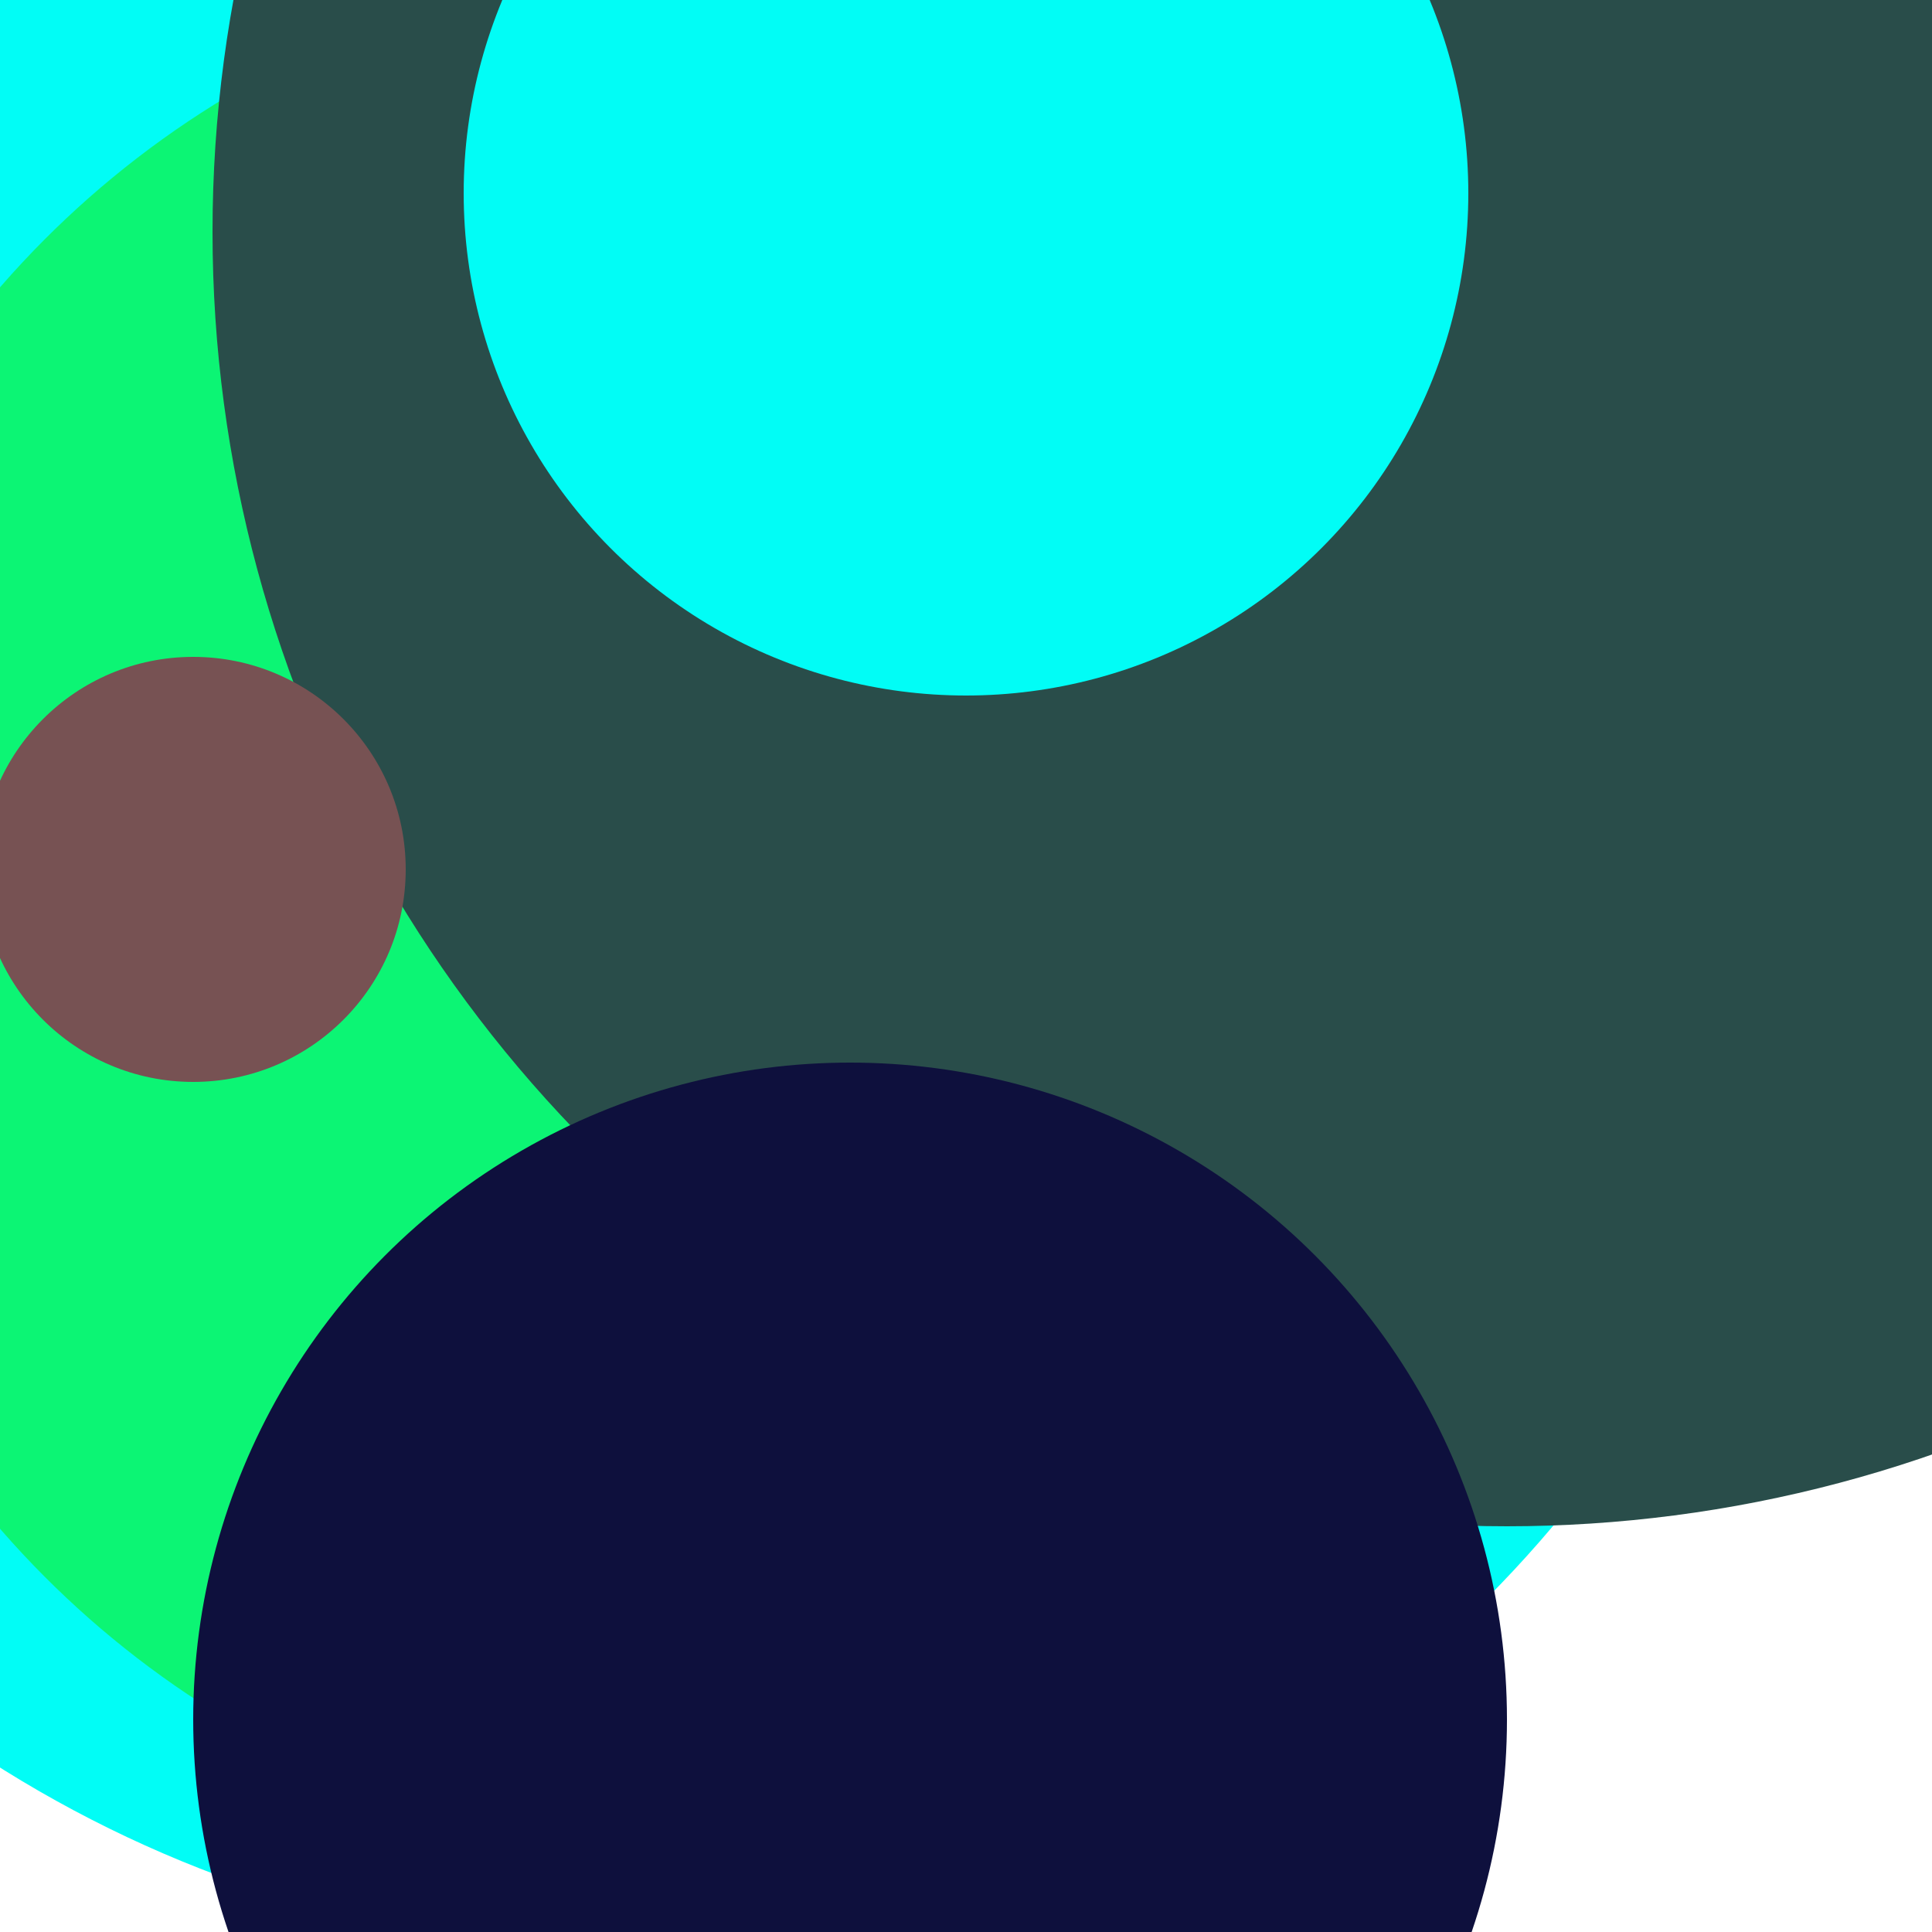 <svg xmlns="http://www.w3.org/2000/svg" preserveAspectRatio="xMinYMin meet" viewBox="0 0 777 777"><defs><filter id="f0" width="300%" height="300%" x="-100%" y="-100%"><feGaussianBlur in="SourceGraphic" stdDeviation="129"/></filter><filter id="f1" width="300%" height="300%" x="-100%" y="-100%"><feGaussianBlur in="SourceGraphic" stdDeviation="700"/></filter></defs><rect width="100%" height="100%" fill="#fff" /><circle cx="26%" cy="32%" r="58%" filter="url(#f1)" fill="#294d4a"></circle><circle cx="33%" cy="39%" r="62%" filter="url(#f1)" fill="#01fdf6"></circle><circle cx="76%" cy="45%" r="25%" filter="url(#f0)" fill="#01fdf6"></circle><circle cx="37%" cy="47%" r="49%" filter="url(#f0)" fill="#0cf574"></circle><circle cx="78%" cy="12%" r="67%" filter="url(#f0)" fill="#294d4a"></circle><circle cx="44%" cy="89%" r="34%" filter="url(#f0)" fill="#0e103d"></circle><circle cx="50%" cy="10%" r="26%" filter="url(#f0)" fill="#01fdf6"></circle><circle cx="10%" cy="45%" r="11%" filter="url(#f0)" fill="#775253"></circle></svg>